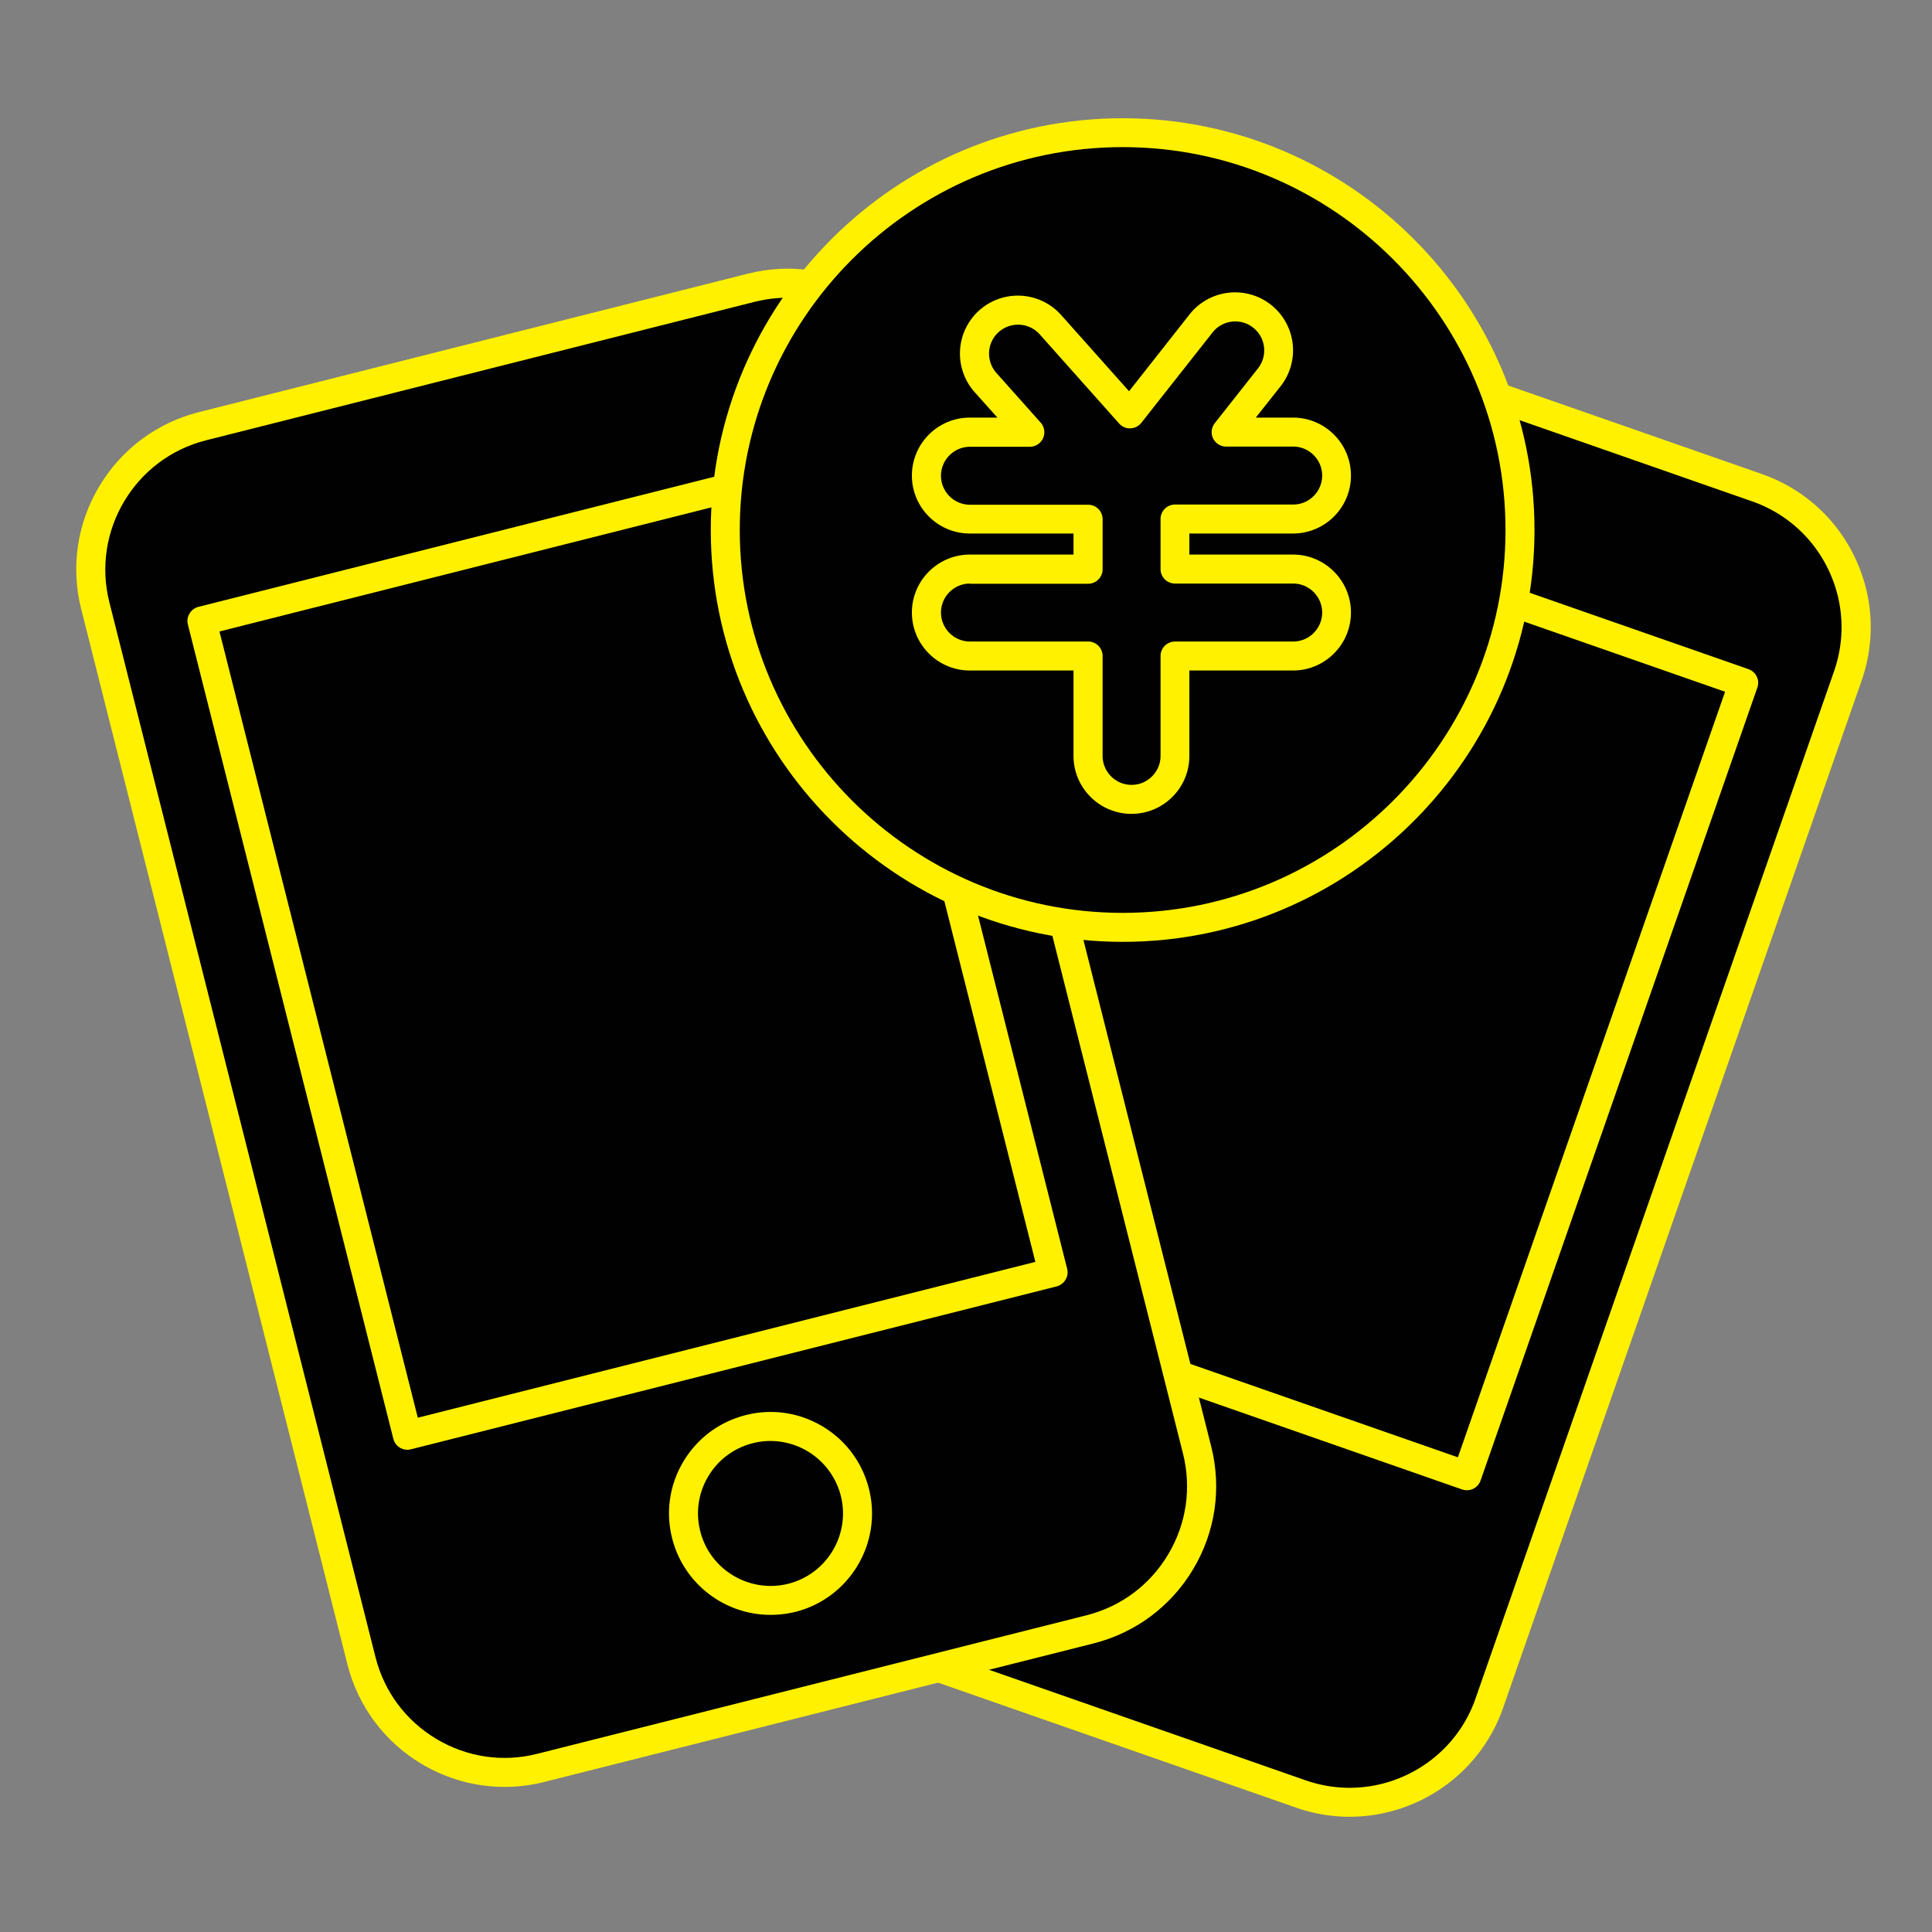 <svg t="1754648208924" class="icon" viewBox="0 0 1024 1024" version="1.1" xmlns="http://www.w3.org/2000/svg" p-id="35287" width="200" height="200"><rect x="0" y="0" width="1024" height="1024" fill="#808080" stroke="none"/><path d="M689.562 950.886l-283.238-98.867c-40.858-14.285-62.413-58.931-48.179-99.789l190.054-544.41c14.285-40.858 58.931-62.413 99.789-48.179l283.238 98.867c40.858 14.285 62.413 58.931 48.179 99.789l-190.054 544.41c-14.234 40.858-58.931 62.413-99.789 48.179z" fill="#000100" p-id="35288"></path><path d="M715.315 962.918c-9.37 0-18.944-1.536-28.262-4.813l-283.238-98.867a85.499 85.499 0 0 1-49.152-43.827 85.453 85.453 0 0 1-3.738-65.741l190.054-544.41c7.578-21.709 23.142-39.168 43.827-49.152a85.453 85.453 0 0 1 65.741-3.738l283.238 98.867c21.709 7.578 39.168 23.142 49.152 43.827 9.984 20.685 11.315 44.032 3.738 65.741L796.672 905.216c-12.442 35.482-45.773 57.702-81.357 57.702z m-23.245-19.302c36.813 12.851 77.21-6.656 90.01-43.418l190.003-544.41c6.195-17.818 5.12-37.018-3.072-54.016s-22.528-29.798-40.346-36.045l-283.238-98.867c-17.818-6.195-37.018-5.12-54.016 3.072s-29.798 22.528-35.994 40.346L365.414 754.739c-6.195 17.818-5.12 37.018 3.072 54.016s22.528 29.798 40.346 35.994l283.238 98.867z" fill="#FFF100" p-id="35289"></path><path d="M590.899 245.571l333.24 116.301-146.673 420.25-333.24-116.301z" fill="#000100" p-id="35290"></path><path d="M777.472 789.862c-0.87 0-1.69-0.154-2.509-0.41l-333.21-116.326c-3.994-1.382-6.144-5.786-4.71-9.779l146.688-420.25c0.666-1.946 2.099-3.482 3.891-4.403 1.843-0.87 3.942-1.024 5.888-0.358L926.72 354.662c3.994 1.382 6.144 5.786 4.71 9.779l-146.688 420.25c-0.666 1.946-2.099 3.482-3.891 4.403-1.126 0.512-2.253 0.768-3.379 0.768z m-323.482-128.717l318.72 111.258 141.619-405.76-318.72-111.258-141.619 405.76z" fill="#FFF100" p-id="35291"></path><path d="M582.093 806.4m-46.08 0a46.08 46.08 0 1 0 92.16 0 46.08 46.08 0 1 0-92.16 0Z" fill="#000100" p-id="35292"></path><path d="M582.144 860.211c-5.99 0-11.981-1.024-17.766-3.021-28.006-9.779-42.803-40.499-33.024-68.454 9.779-28.006 40.448-42.803 68.454-33.024 13.568 4.71 24.474 14.438 30.72 27.392a53.453 53.453 0 0 1 2.355 41.062c-4.71 13.568-14.438 24.474-27.392 30.72-7.475 3.482-15.411 5.325-23.347 5.325z m-0.102-92.211c-5.683 0-11.366 1.28-16.64 3.84-9.216 4.454-16.179 12.237-19.558 21.914-6.963 19.968 3.635 41.933 23.603 48.896 9.677 3.379 20.122 2.765 29.338-1.69 9.216-4.454 16.179-12.237 19.558-21.914 3.379-9.677 2.765-20.122-1.69-29.338a38.185 38.185 0 0 0-21.914-19.558 38.912 38.912 0 0 0-12.698-2.15z" fill="#FFF100" p-id="35293"></path><path d="M577.638 863.59L286.72 937.011c-41.984 10.598-84.582-14.848-95.13-56.832L50.534 321.075c-10.598-41.984 14.848-84.582 56.832-95.13L398.285 152.576c41.984-10.598 84.582 14.848 95.13 56.832l141.056 559.104c10.547 41.882-14.899 84.48-56.832 95.078z" fill="#000100" p-id="35294"></path><path d="M267.418 947.098c-15.36 0-30.464-4.147-43.981-12.186-19.712-11.776-33.69-30.566-39.322-52.838L43.059 322.918c-5.632-22.272-2.253-45.414 9.574-65.178 11.776-19.712 30.566-33.69 52.838-39.322l290.918-73.37c22.272-5.632 45.414-2.202 65.178 9.574 19.712 11.776 33.69 30.566 39.322 52.838l141.056 559.104c5.632 22.272 2.253 45.414-9.574 65.178-11.776 19.712-30.566 33.69-52.838 39.322l-290.918 73.37c-7.014 1.792-14.131 2.662-21.197 2.662zM417.382 157.798c-5.683 0-11.52 0.717-17.306 2.15L109.21 233.37c-37.786 9.523-60.774 48.026-51.251 85.811l141.056 559.104c4.608 18.33 16.077 33.69 32.307 43.418 16.23 9.677 35.226 12.493 53.504 7.834l290.918-73.37c18.33-4.608 33.741-16.077 43.418-32.307s12.442-35.226 7.834-53.504L485.939 211.2C477.85 179.2 449.024 157.798 417.382 157.798z" fill="#FFF100" p-id="35295"></path><path d="M107.018 329.119l342.241-86.339 108.882 431.601-342.246 86.339z" fill="#000100" p-id="35296"></path><path d="M215.91 768.41c-3.43 0-6.554-2.304-7.424-5.786l-108.902-431.616c-0.512-1.997-0.205-4.045 0.87-5.837 1.024-1.741 2.765-3.021 4.71-3.533l342.221-86.323c4.147-1.075 8.294 1.485 9.318 5.581l108.902 431.565c0.512 1.997 0.205 4.045-0.87 5.837-1.024 1.741-2.765 3.021-4.71 3.533l-342.221 86.323c-0.666 0.154-1.28 0.256-1.894 0.256zM116.326 334.694l105.114 416.717 327.322-82.586-105.114-416.717-327.322 82.586z" fill="#FFF100" p-id="35297"></path><path d="M408.371 802.15m-46.08 0a46.08 46.08 0 1 0 92.16 0 46.08 46.08 0 1 0-92.16 0Z" fill="#000100" p-id="35298"></path><path d="M408.371 855.91c-24.064 0-45.978-16.282-52.122-40.602-3.533-13.926-1.382-28.365 5.99-40.704s19.098-21.043 33.024-24.576c13.926-3.533 28.365-1.382 40.704 5.99s21.043 19.098 24.576 33.024c7.27 28.723-10.24 58.01-38.963 65.28-4.454 1.075-8.858 1.587-13.21 1.587z m0-92.16c-3.123 0-6.246 0.358-9.37 1.178a38.298 38.298 0 0 0-23.603 17.562 38.093 38.093 0 0 0-4.25 29.082c5.171 20.531 26.112 32.973 46.643 27.853 20.531-5.171 33.024-26.112 27.853-46.643a38.584 38.584 0 0 0-37.274-29.03z" fill="#FFF100" p-id="35299"></path><path d="M595.046 280.883m-210.637 0a210.637 210.637 0 1 0 421.274 0 210.637 210.637 0 1 0-421.274 0Z" fill="#000100" p-id="35300"></path><path d="M595.046 499.2c-120.371 0-218.317-97.946-218.317-218.266s97.946-218.266 218.317-218.266 218.266 97.946 218.266 218.266-97.894 218.266-218.266 218.266z m0-421.222c-111.923 0-202.957 91.034-202.957 202.906S483.123 483.84 595.046 483.84c111.872 0 202.906-91.034 202.906-202.906s-91.034-202.957-202.906-202.957z" fill="#FFF100" p-id="35301"></path><path d="M685.363 301.619h-62.618v-26.522h62.618c12.749 0 23.04-10.291 23.04-23.04s-10.291-23.04-23.04-23.04h-35.533l22.938-29.082a23.045 23.045 0 0 0-36.198-28.518l-37.734 47.872-42.086-47.258c-8.448-9.472-23.04-10.342-32.512-1.894a23.014 23.014 0 0 0-1.894 32.512l23.45 26.317h-31.744c-12.749 0-23.04 10.291-23.04 23.04s10.291 23.04 23.04 23.04h62.618v26.522H514.048c-12.749 0-23.04 10.291-23.04 23.04s10.291 23.04 23.04 23.04h62.618v52.941c0 12.749 10.291 23.04 23.04 23.04s23.04-10.291 23.04-23.04V347.699h62.618c12.749 0 23.04-10.291 23.04-23.04s-10.291-23.04-23.04-23.04z" fill="#000100" p-id="35302"></path><path d="M599.706 431.36c-16.947 0-30.72-13.773-30.72-30.72v-45.261H514.048c-16.947 0-30.72-13.773-30.72-30.72s13.773-30.72 30.72-30.72h54.938v-11.162H514.048c-16.947 0-30.72-13.773-30.72-30.72s13.773-30.72 30.72-30.72h14.592l-12.083-13.517a30.751 30.751 0 0 1 2.509-43.366 30.751 30.751 0 0 1 43.366 2.509l35.994 40.397 32.051-40.704a30.761 30.761 0 0 1 43.162-5.12 30.761 30.761 0 0 1 5.12 43.162L665.6 221.338h19.712c16.947 0 30.72 13.773 30.72 30.72s-13.773 30.72-30.72 30.72h-54.938v11.162h54.938c16.947 0 30.72 13.773 30.72 30.72s-13.773 30.72-30.72 30.72h-54.938v45.261c0.051 16.947-13.722 30.72-30.669 30.72z m-85.606-122.061c-8.448 0-15.36 6.912-15.36 15.36s6.912 15.36 15.36 15.36h62.618c4.25 0 7.68 3.43 7.68 7.68v52.941c0 8.448 6.912 15.36 15.36 15.36s15.36-6.912 15.36-15.36V347.699c0-4.25 3.43-7.68 7.68-7.68h62.618c8.448 0 15.36-6.912 15.36-15.36s-6.912-15.36-15.36-15.36h-62.618c-4.25 0-7.68-3.43-7.68-7.68v-26.522c0-4.25 3.43-7.68 7.68-7.68h62.618c8.448 0 15.36-6.912 15.36-15.36s-6.912-15.36-15.36-15.36h-35.533c-2.918 0-5.632-1.69-6.912-4.301-1.28-2.662-0.922-5.786 0.87-8.09l22.938-29.082c5.222-6.656 4.096-16.333-2.56-21.555-6.656-5.274-16.333-4.096-21.555 2.56l-37.734 47.872c-1.434 1.792-3.533 2.867-5.786 2.918-2.355 0.154-4.454-0.87-5.99-2.56l-42.086-47.258c-5.632-6.298-15.36-6.861-21.709-1.229s-6.861 15.36-1.229 21.709l23.45 26.317a7.695 7.695 0 0 1-5.734 12.8h-31.744c-8.448 0-15.36 6.912-15.36 15.36s6.912 15.36 15.36 15.36h62.618c4.25 0 7.68 3.43 7.68 7.68v26.522c0 4.25-3.43 7.68-7.68 7.68h-62.618z" fill="#FFF100" p-id="35303"></path></svg>